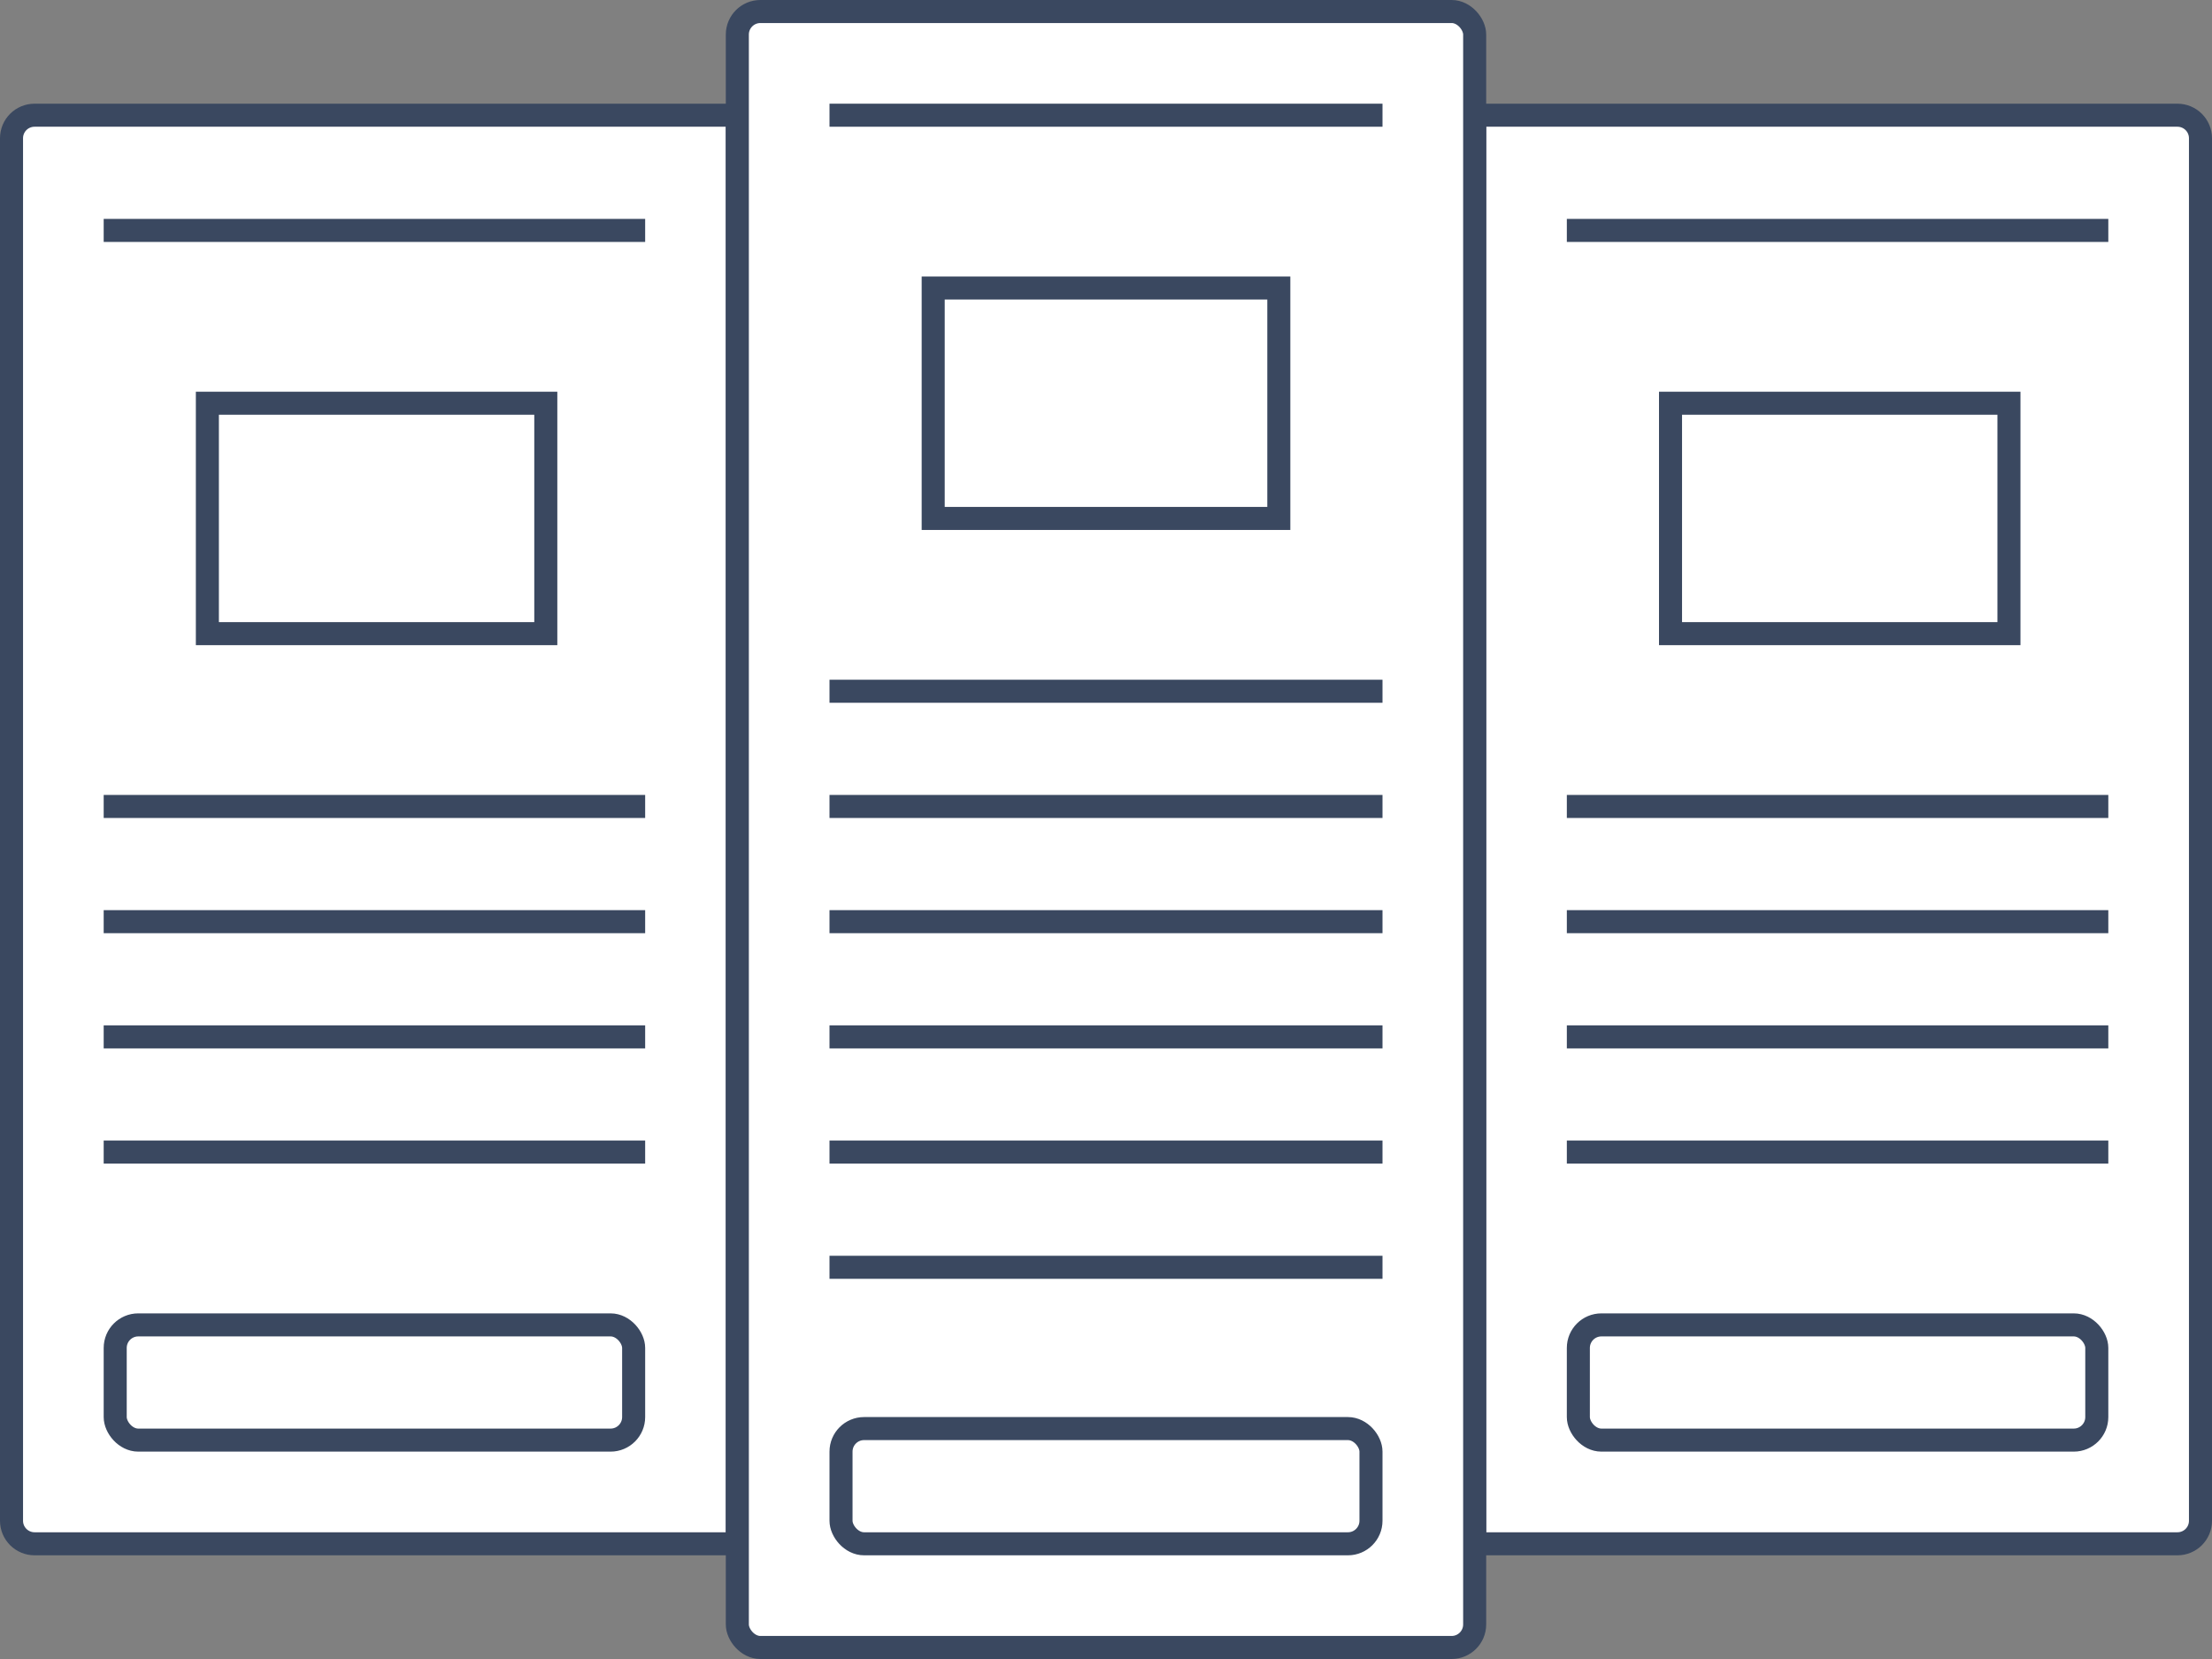 <?xml version="1.0" encoding="UTF-8" standalone="no"?>
<svg width="192px" height="144px" viewBox="0 0 192 144" version="1.1" xmlns="http://www.w3.org/2000/svg" xmlns:xlink="http://www.w3.org/1999/xlink" xmlns:sketch="http://www.bohemiancoding.com/sketch/ns">
    <rect x="0" y="0" width="192" height="144" fill="#808080" stroke="none"/>
    <!-- Generator: Sketch 3.4.2 (15855) - http://www.bohemiancoding.com/sketch -->
    <title>pricing</title>
    <desc>Created with Sketch.</desc>
    <defs></defs>
    <g id="Page-1" stroke="none" stroke-width="1" fill="none" fill-rule="evenodd" sketch:type="MSPage">
        <g id="pricing" sketch:type="MSArtboardGroup" stroke="#3A4860" stroke-width="2">
            <path d="M64,10 L3.005,10 C1.889,10 1,10.895 1,11.998 L1,132.002 C1,133.108 1.898,134 3.005,134 L64,134 L64,10 Z M128,10 L188.995,10 C190.102,10 191,10.892 191,11.998 L191,132.002 C191,133.105 190.111,134 188.995,134 L128,134 L128,10 Z" id="Rectangle-271-Copy-3" fill="#FFFFFF" sketch:type="MSShapeGroup"></path>
            <rect id="Rectangle-271-Copy" fill="#FFFFFF" sketch:type="MSShapeGroup" x="64" y="1" width="64" height="142" rx="2"></rect>
            <g id="Group" sketch:type="MSLayerGroup" transform="translate(73, 9)">
                <rect id="Rectangle-271-Copy-2" sketch:type="MSShapeGroup" x="0" y="115" width="46" height="10" rx="2"></rect>
                <path d="M0,1 L46,1" id="Line" stroke-linecap="square" sketch:type="MSShapeGroup"></path>
                <rect id="Rectangle-271-Copy-4" sketch:type="MSShapeGroup" x="8" y="16" width="30" height="20"></rect>
                <path d="M0,61 L46,61" id="Line-Copy-2" stroke-linecap="square" sketch:type="MSShapeGroup"></path>
                <path d="M0,51 L46,51" id="Line-Copy-7" stroke-linecap="square" sketch:type="MSShapeGroup"></path>
                <path d="M0,71 L46,71" id="Line-Copy-3" stroke-linecap="square" sketch:type="MSShapeGroup"></path>
                <path d="M0,81 L46,81" id="Line-Copy-4" stroke-linecap="square" sketch:type="MSShapeGroup"></path>
                <path d="M0,91 L46,91" id="Line-Copy-5" stroke-linecap="square" sketch:type="MSShapeGroup"></path>
                <path d="M0,101 L46,101" id="Line-Copy-6" stroke-linecap="square" sketch:type="MSShapeGroup"></path>
            </g>
            <g id="Group-Copy" sketch:type="MSLayerGroup" transform="translate(10, 19)">
                <rect id="Rectangle-271-Copy-2" sketch:type="MSShapeGroup" x="0" y="96" width="45" height="10" rx="2"></rect>
                <path d="M0,1 L45,1" id="Line" stroke-linecap="square" sketch:type="MSShapeGroup"></path>
                <rect id="Rectangle-271-Copy-4" sketch:type="MSShapeGroup" x="8" y="16" width="29.375" height="20"></rect>
                <path d="M0,51 L45,51" id="Line-Copy-2" stroke-linecap="square" sketch:type="MSShapeGroup"></path>
                <path d="M0,61 L45,61" id="Line-Copy-3" stroke-linecap="square" sketch:type="MSShapeGroup"></path>
                <path d="M0,71 L45,71" id="Line-Copy-4" stroke-linecap="square" sketch:type="MSShapeGroup"></path>
                <path d="M0,81 L45,81" id="Line-Copy-5" stroke-linecap="square" sketch:type="MSShapeGroup"></path>
            </g>
            <g id="Group-Copy-2" sketch:type="MSLayerGroup" transform="translate(137, 19)">
                <rect id="Rectangle-271-Copy-2" sketch:type="MSShapeGroup" x="0" y="96" width="45" height="10" rx="2"></rect>
                <path d="M0,1 L45,1" id="Line" stroke-linecap="square" sketch:type="MSShapeGroup"></path>
                <rect id="Rectangle-271-Copy-4" sketch:type="MSShapeGroup" x="8" y="16" width="29.375" height="20"></rect>
                <path d="M0,51 L45,51" id="Line-Copy-2" stroke-linecap="square" sketch:type="MSShapeGroup"></path>
                <path d="M0,61 L45,61" id="Line-Copy-3" stroke-linecap="square" sketch:type="MSShapeGroup"></path>
                <path d="M0,71 L45,71" id="Line-Copy-4" stroke-linecap="square" sketch:type="MSShapeGroup"></path>
                <path d="M0,81 L45,81" id="Line-Copy-5" stroke-linecap="square" sketch:type="MSShapeGroup"></path>
            </g>
        </g>
    </g>
</svg>